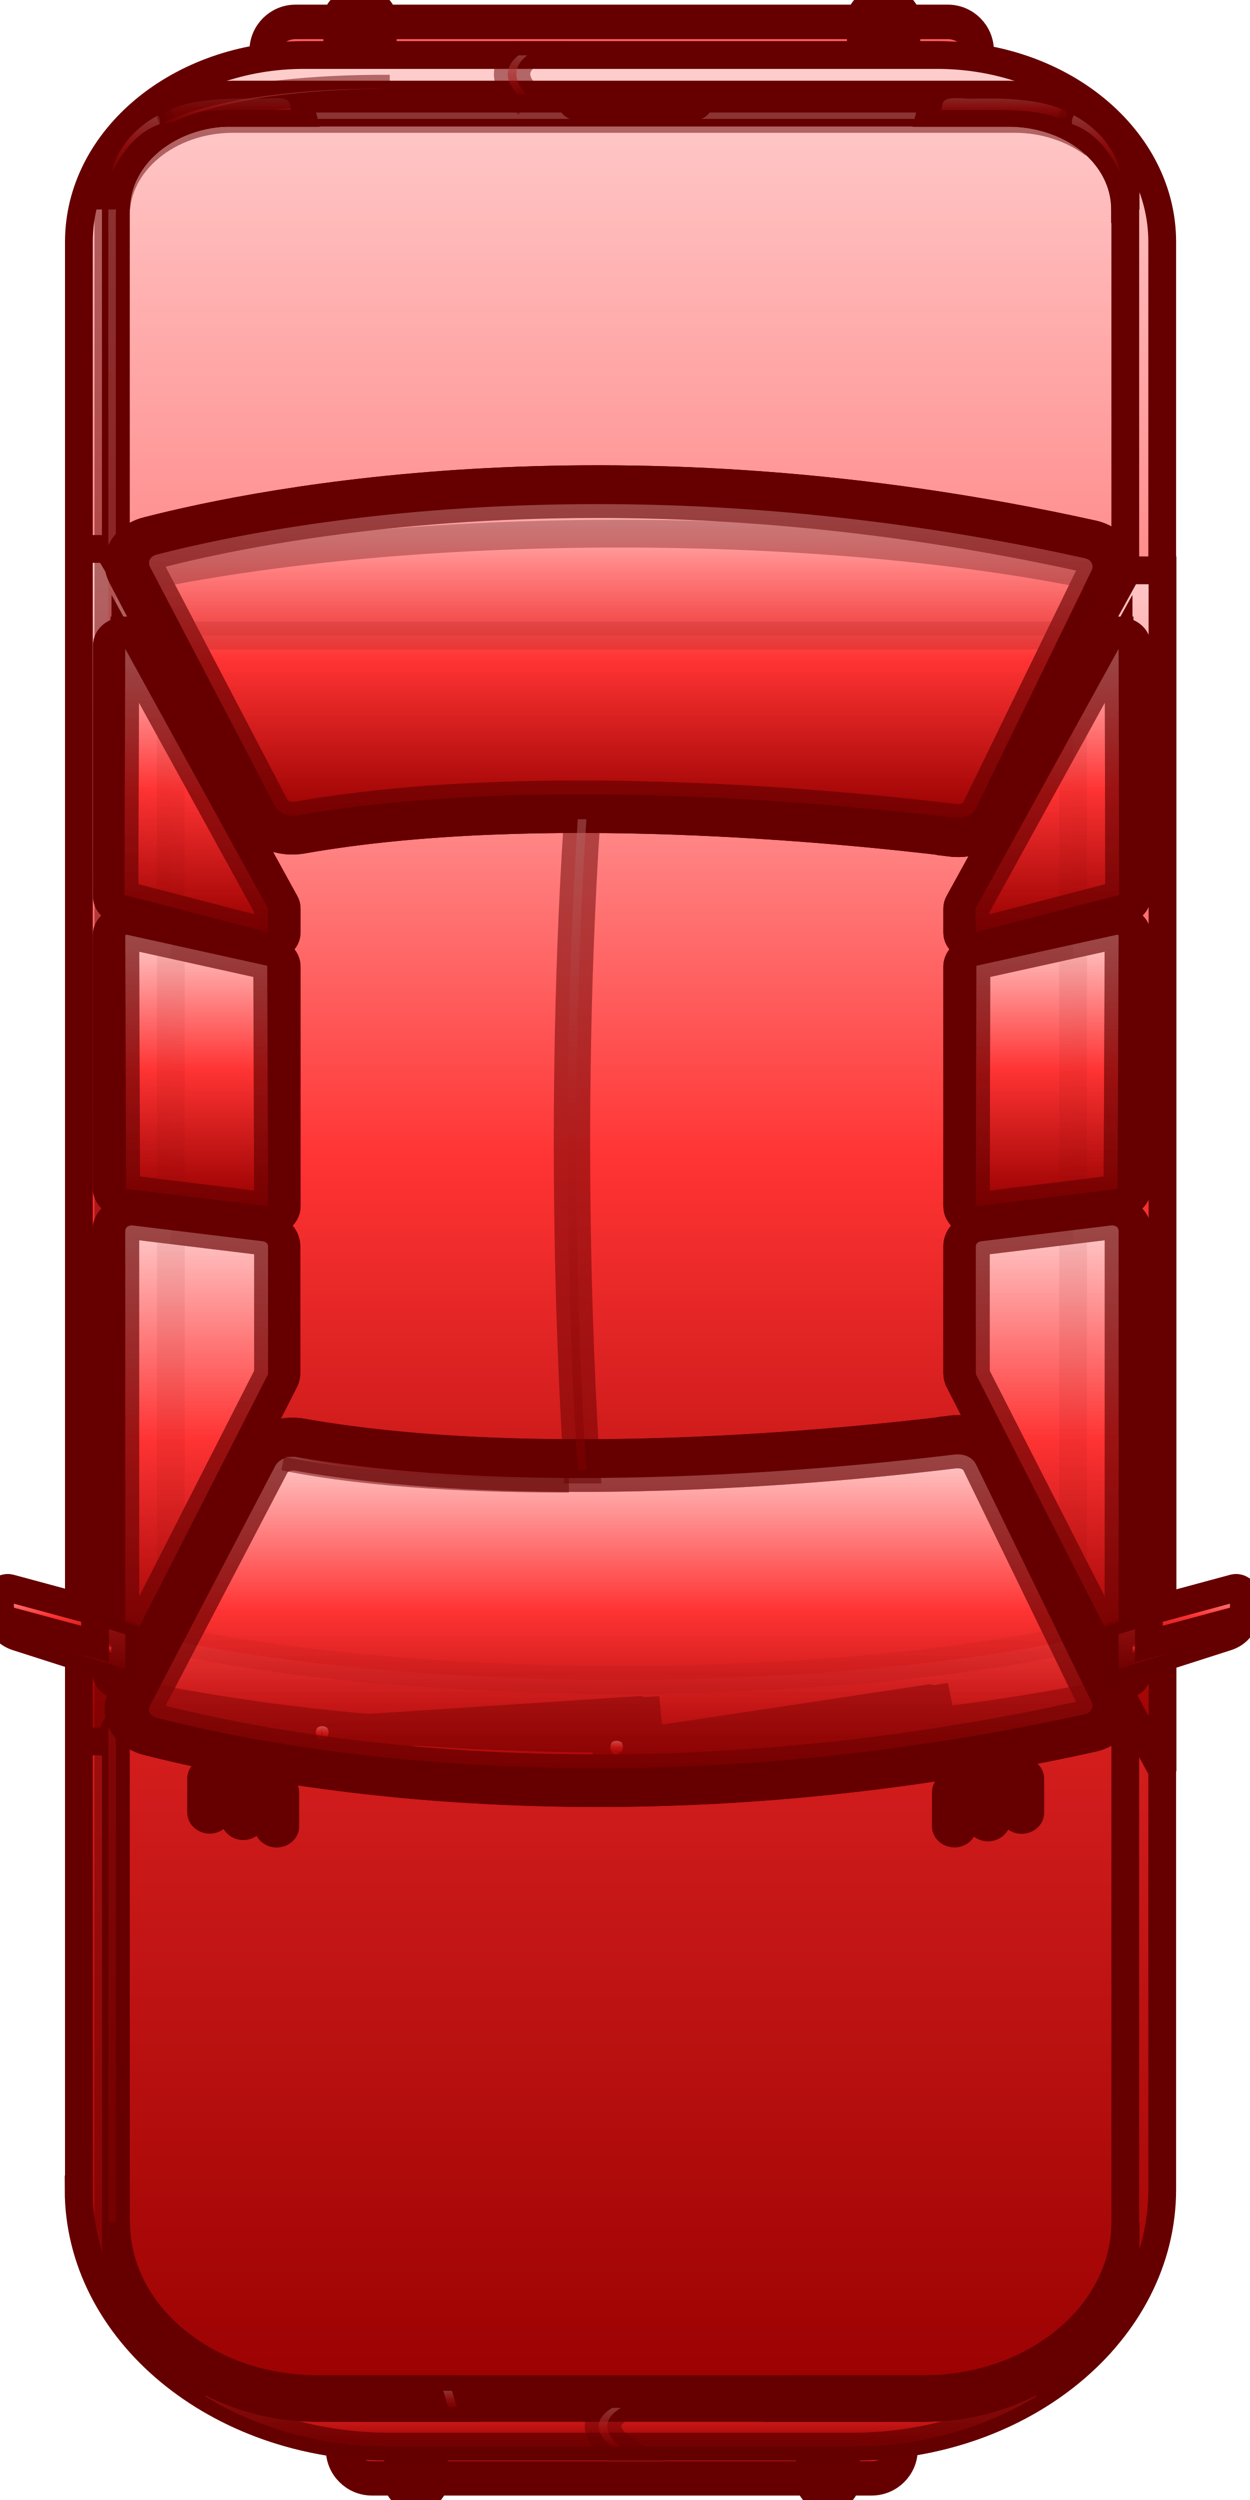 <svg width="45" height="90" viewBox="0 0 45 90" fill="none" xmlns="http://www.w3.org/2000/svg">
    <defs>
      <linearGradient id="redShading" x1="0%" y1="0%" x2="0%" y2="100%">
        <stop offset="0%" style="stop-color:#ffcccc;stop-opacity:1" />
        <stop offset="50%" style="stop-color:#ff3333;stop-opacity:1" />
        <stop offset="100%" style="stop-color:#990000;stop-opacity:1" />
      </linearGradient>
    </defs>
    <style type="text/css">
      path, rect, polygon, circle, ellipse {
        fill: url(#redShading) !important;
        stroke: #660000 !important;
      }
    </style>
    
<path d="M35.29 2.188L9.48 2.188V1.827C9.48 1.188 10 0.667 10.64 0.667L34.12 0.667C34.76 0.667 35.28 1.188 35.28 1.827V2.188H35.29Z" fill="url(#paint0_linear_2227_85865)"/>
<path d="M35.29 2.43L9.48 2.43V2.07C9.48 1.43 10 0.91 10.64 0.91L34.12 0.91C34.76 0.91 35.28 1.43 35.28 2.07V2.43H35.29Z" fill="#333333"/>
<path d="M35.29 2.43L9.48 2.43V2.07C9.48 1.43 10 0.91 10.64 0.91L34.12 0.91C34.76 0.91 35.28 1.43 35.28 2.07V2.43H35.29Z" fill="url(#paint1_linear_2227_85865)"/>
<path d="M31.5 1.945L32.12 1.945C32.402 1.945 32.63 1.717 32.63 1.435V0.675C32.63 0.394 32.402 0.165 32.12 0.165L31.5 0.165C31.218 0.165 30.99 0.394 30.99 0.675V1.435C30.99 1.717 31.218 1.945 31.5 1.945Z" fill="url(#paint2_linear_2227_85865)"/>
<path d="M32.2 1.667V0.438H31.42L31.41 1.657L31.42 1.667H32.2Z" fill="url(#paint3_linear_2227_85865)"/>
<path d="M12.65 1.945L13.27 1.945C13.552 1.945 13.78 1.717 13.78 1.435V0.675C13.78 0.394 13.552 0.165 13.27 0.165L12.65 0.165C12.369 0.165 12.14 0.394 12.14 0.675V1.435C12.14 1.717 12.369 1.945 12.65 1.945Z" fill="url(#paint4_linear_2227_85865)"/>
<path d="M13.36 1.667V0.438H12.58L12.57 1.657L12.58 1.667H13.36Z" fill="url(#paint5_linear_2227_85865)"/>
<path d="M31.41 0.156L32.2 0.156V-0.004L31.41 -0.004V0.156Z" fill="#010101"/>
<path d="M12.57 0.156L13.36 0.156V-0.004L12.57 -0.004V0.156Z" fill="#010101"/>
<path d="M31.37 89.34H13.39C12.75 89.34 12.23 88.82 12.23 88.18V87.82H32.54V88.18C32.54 88.82 32.02 89.34 31.38 89.34H31.37Z" fill="url(#paint6_linear_2227_85865)"/>
<path d="M31.37 89.102H13.39C12.75 89.102 12.23 88.582 12.23 87.942V87.582H32.54V87.942C32.54 88.582 32.02 89.102 31.38 89.102H31.37Z" fill="#333333"/>
<path d="M31.37 89.102H13.39C12.75 89.102 12.23 88.582 12.23 87.942V87.582H32.54V87.942C32.54 88.582 32.02 89.102 31.38 89.102H31.37Z" fill="url(#paint7_linear_2227_85865)"/>
<path d="M29.67 89.848H29.94C30.222 89.848 30.45 89.619 30.45 89.338V88.578C30.45 88.296 30.222 88.068 29.94 88.068H29.67C29.389 88.068 29.16 88.296 29.16 88.578V89.338C29.16 89.619 29.389 89.848 29.67 89.848Z" fill="url(#paint8_linear_2227_85865)"/>
<path d="M30.11 88.34V89.57H29.49V88.35V88.34H30.11Z" fill="url(#paint9_linear_2227_85865)"/>
<path d="M14.84 89.848H15.11C15.392 89.848 15.62 89.619 15.62 89.338V88.578C15.62 88.296 15.392 88.068 15.11 88.068H14.84C14.558 88.068 14.33 88.296 14.33 88.578V89.338C14.33 89.619 14.558 89.848 14.84 89.848Z" fill="url(#paint10_linear_2227_85865)"/>
<path d="M15.28 88.34L15.29 89.57H14.67L14.66 88.35L14.67 88.34H15.28Z" fill="url(#paint11_linear_2227_85865)"/>
<path d="M29.49 90H30.11V89.84H29.49V90Z" fill="#010101"/>
<path d="M14.67 90H15.29V89.84H14.67V90Z" fill="#010101"/>
<path d="M14.07 46.77H30.71C31.21 46.77 31.62 47.109 31.62 47.529V48.34C31.62 48.76 31.21 49.099 30.71 49.099H14.07C13.56 49.099 13.16 48.76 13.16 48.34V47.529C13.16 47.109 13.57 46.77 14.07 46.77Z" fill="#989898"/>
<path d="M2.84 78.82V8.71C2.84 4.99 6.47 1.98 10.95 1.98H33.73C38.21 1.98 41.84 4.99 41.84 8.71V78.82C41.84 83.941 36.84 88.081 30.67 88.081H14C7.83 88.081 2.83 83.93 2.83 78.82H2.84Z" fill="#DFDFDE"/>
<path d="M33.23 86.68H11.46C8.83 86.68 6.48 85.7 4.9 84.16C6.92 86.53 10.25 88.08 14.01 88.08H30.68C34.45 88.08 37.77 86.53 39.79 84.16C38.21 85.7 35.86 86.68 33.23 86.68Z" fill="url(#paint12_linear_2227_85865)"/>
<path opacity="0.4" d="M33.23 86.68H11.46C8.83 86.68 6.48 85.7 4.9 84.16C6.92 86.53 10.25 88.08 14.01 88.08H30.68C34.45 88.08 37.77 86.53 39.79 84.16C38.21 85.7 35.86 86.68 33.23 86.68Z" fill="url(#paint13_linear_2227_85865)"/>
<path d="M40.51 7.531V79.991C40.51 83.311 37.26 86.011 33.26 86.011H11.42C7.42 86.011 4.17 83.321 4.17 79.991V7.531C4.17 5.611 6.05 4.051 8.36 4.051H36.31C38.63 4.051 40.5 5.611 40.5 7.531H40.51Z" fill="#DFDFDE"/>
<path d="M35.48 29.832L40.6 20.532H41.85V63.762L35.63 52.212L20.15 52.772L9.46 52.172L3.89 62.702L2.84 62.682V19.762H3.89L9.77 29.732C9.77 29.732 19.49 28.992 22.2 29.092C24.91 29.192 34.79 30.302 34.79 30.302L35.48 29.812V29.832Z" fill="#E0E1E0"/>
<path d="M8.37 4.05H36.32C38.64 4.05 40.51 5.61 40.51 7.53V6.89C40.51 4.97 38.63 3.41 36.32 3.41H8.37C6.05 3.41 4.18 4.97 4.18 6.89V7.53C4.18 5.61 6.06 4.05 8.37 4.05Z" fill="#333333"/>
<path d="M8.37 4.05H36.32C38.64 4.05 40.51 5.61 40.51 7.53V6.89C40.51 4.97 38.63 3.41 36.32 3.41H8.37C6.05 3.41 4.18 4.97 4.18 6.89V7.53C4.18 5.61 6.06 4.05 8.37 4.05Z" fill="url(#paint14_linear_2227_85865)"/>
<path opacity="0.5" d="M36.52 4.281H8.39C6.06 4.281 4.17 5.841 4.17 7.761V80.221C4.17 81.821 4.94 83.281 6.18 84.361C4.78 83.261 3.9 81.721 3.9 80.001V7.531C3.9 5.611 5.79 4.051 8.12 4.051H36.25C37.49 4.051 38.59 4.491 39.37 5.191C38.62 4.631 37.62 4.281 36.53 4.281H36.52Z" fill="url(#paint15_radial_2227_85865)"/>
<path d="M11.43 86.682H33.27C37.27 86.682 40.52 83.992 40.52 80.662V79.992C40.52 83.312 37.27 86.012 33.27 86.012H11.43C7.43 86.012 4.18 83.322 4.18 79.992V80.662C4.18 83.982 7.43 86.682 11.43 86.682Z" fill="#676767"/>
<path d="M37.8 84.682V85.352C39.45 84.252 40.52 82.562 40.52 80.662V79.992C40.52 81.892 39.46 83.582 37.8 84.682Z" fill="#F26722"/>
<path d="M37.8 84.684C36.56 85.514 34.98 86.014 33.26 86.014H28.56L28.24 86.684H33.26C34.98 86.684 36.55 86.184 37.8 85.354V84.684Z" fill="#E0F2F6"/>
<path d="M6.89 84.682V85.352C5.24 84.252 4.17 82.562 4.17 80.662V79.992C4.17 81.892 5.23 83.582 6.89 84.682Z" fill="#F26722"/>
<path d="M6.89 84.684C8.13 85.514 9.71 86.014 11.43 86.014H16.13L16.45 86.684H11.43C9.71 86.684 8.14 86.184 6.89 85.354V84.684Z" fill="#E0F2F6"/>
<path d="M16.5 86.512H28.19L28.12 86.622H16.57L16.5 86.512Z" fill="#333333"/>
<path d="M16.42 86.289H28.27L28.2 86.399H16.49L16.42 86.289Z" fill="#333333"/>
<path d="M16.27 86.07H28.419L28.349 86.18H16.34L16.27 86.07Z" fill="#333333"/>
<path d="M22.35 86.569C22.786 86.569 23.14 86.47 23.14 86.349C23.14 86.227 22.786 86.129 22.35 86.129C21.913 86.129 21.56 86.227 21.56 86.349C21.56 86.47 21.913 86.569 22.35 86.569Z" fill="#CCCCCC"/>
<path d="M34.23 51.471C30.38 51.941 19.31 53.051 10.9 51.571C10.07 51.421 9.23 51.781 8.89 52.431L4.39 61.041C4.04 61.711 4.46 62.481 5.3 62.691C9.58 63.791 22.4 66.321 39.34 62.571C40.19 62.381 40.64 61.611 40.31 60.931L36.15 52.381C35.84 51.741 35.05 51.361 34.23 51.461V51.471Z" fill="#676767"/>
<path d="M34.23 51.471C30.38 51.941 19.31 53.051 10.9 51.571C10.07 51.421 9.23 51.781 8.89 52.431L4.39 61.041C4.04 61.711 4.46 62.481 5.3 62.691C9.58 63.791 22.4 66.321 39.34 62.571C40.19 62.381 40.64 61.611 40.31 60.931L36.15 52.381C35.84 51.741 35.05 51.361 34.23 51.461V51.471Z" fill="url(#paint16_linear_2227_85865)"/>
<path d="M34.49 52.051C34.93 52.051 35.31 52.271 35.48 52.611L39.64 61.161C39.72 61.331 39.71 61.521 39.61 61.681C39.51 61.841 39.35 61.951 39.15 62.001C33.27 63.301 27.34 63.961 21.5 63.961C13.78 63.961 8.17 62.811 5.51 62.131C5.31 62.081 5.14 61.961 5.05 61.801C4.96 61.641 4.96 61.461 5.05 61.291L9.55 52.681C9.72 52.361 10.1 52.151 10.53 52.151C10.6 52.151 10.68 52.151 10.75 52.171C13.6 52.671 17 52.931 20.87 52.931C26.51 52.931 31.72 52.401 34.33 52.081C34.38 52.081 34.43 52.081 34.49 52.081V52.051Z" fill="#010101"/>
<path d="M34.491 52.359C34.781 52.359 35.031 52.499 35.141 52.729L39.301 61.279C39.361 61.399 39.321 61.499 39.291 61.549C39.261 61.609 39.191 61.679 39.061 61.709C33.211 62.999 27.311 63.659 21.511 63.659C13.841 63.659 8.271 62.519 5.631 61.839C5.491 61.799 5.421 61.719 5.401 61.669C5.371 61.619 5.341 61.519 5.401 61.399L9.901 52.789C10.011 52.579 10.261 52.439 10.541 52.439C10.591 52.439 10.641 52.439 10.691 52.449C13.561 52.959 16.991 53.209 20.891 53.209C26.551 53.209 31.791 52.679 34.401 52.359C34.431 52.359 34.471 52.359 34.501 52.359H34.491Z" fill="#686C86"/>
<path opacity="0.2" d="M38.25 59.102C34.03 59.952 28.46 60.472 22.35 60.472C16.24 60.472 10.78 59.962 6.58 59.132L5.39 61.402C5.33 61.522 5.37 61.622 5.39 61.672C5.42 61.722 5.48 61.802 5.62 61.842C8.26 62.522 13.83 63.662 21.5 63.662C27.3 63.662 33.21 63.002 39.05 61.712C39.18 61.682 39.25 61.612 39.28 61.552C39.31 61.502 39.35 61.402 39.29 61.282L38.23 59.112L38.25 59.102Z" fill="#010101"/>
<path d="M39.22 61.102C34.71 62.022 28.8 62.592 22.34 62.592C15.88 62.592 10.04 62.032 5.53 61.122L5.38 61.402C5.32 61.522 5.36 61.622 5.38 61.672C5.41 61.722 5.47 61.802 5.61 61.842C8.25 62.522 13.82 63.662 21.49 63.662C27.29 63.662 33.2 63.002 39.04 61.712C39.17 61.682 39.24 61.612 39.27 61.552C39.3 61.502 39.34 61.402 39.28 61.282L39.2 61.112L39.22 61.102Z" fill="#333333"/>
<path d="M33.75 61.252L29.03 62.062L28.99 61.872L33.73 61.152L33.75 61.252Z" fill="#010101"/>
<path d="M22.44 62.859L28.89 61.879L28.57 62.129L22.49 63.049L22.44 62.859Z" fill="#010101"/>
<path d="M33.45 61.141L22.19 62.841L22.21 62.951L33.74 61.201L33.45 61.141Z" fill="#333333"/>
<path d="M22.48 62.901C22.51 63.051 22.39 63.191 22.21 63.221C22.03 63.251 21.86 63.151 21.82 63.001C21.79 62.851 21.91 62.711 22.09 62.681C22.27 62.651 22.44 62.751 22.48 62.901Z" fill="#010101"/>
<path d="M22.47 62.851C22.5 62.971 22.4 63.091 22.25 63.111C22.1 63.131 21.96 63.051 21.93 62.931C21.9 62.811 22 62.691 22.15 62.671C22.3 62.651 22.44 62.731 22.47 62.851Z" fill="#333333"/>
<path d="M23.291 61.694L18.491 62.114L18.471 61.914L23.281 61.594L23.291 61.694Z" fill="#010101"/>
<path d="M11.84 62.354L18.38 61.914L18.03 62.144L11.86 62.554L11.84 62.354Z" fill="#010101"/>
<path d="M23.01 61.562L11.59 62.312L11.6 62.422L23.28 61.642L23.01 61.562Z" fill="#333333"/>
<path d="M11.88 62.403C11.89 62.553 11.76 62.683 11.58 62.703C11.4 62.713 11.24 62.603 11.22 62.453C11.21 62.303 11.34 62.173 11.52 62.153C11.7 62.143 11.86 62.253 11.88 62.403Z" fill="#010101"/>
<path d="M11.871 62.351C11.881 62.471 11.771 62.581 11.621 62.591C11.471 62.601 11.341 62.511 11.331 62.381C11.321 62.261 11.431 62.151 11.581 62.141C11.731 62.141 11.861 62.221 11.871 62.351Z" fill="#333333"/>
<path opacity="0.5" d="M34.491 52.359C34.781 52.359 35.031 52.499 35.141 52.729L39.301 61.279C39.361 61.399 39.321 61.499 39.291 61.549C39.261 61.609 39.191 61.679 39.061 61.709C33.211 62.999 27.311 63.659 21.511 63.659C13.841 63.659 8.271 62.519 5.631 61.839C5.491 61.799 5.421 61.719 5.401 61.669C5.371 61.619 5.341 61.519 5.401 61.399L9.901 52.789C10.011 52.579 10.261 52.439 10.541 52.439C10.591 52.439 10.641 52.439 10.691 52.449C13.561 52.959 16.991 53.209 20.891 53.209C26.551 53.209 31.791 52.679 34.401 52.359C34.431 52.359 34.471 52.359 34.501 52.359H34.491Z" fill="url(#paint17_radial_2227_85865)"/>
<path style="mix-blend-mode:overlay" opacity="0.3" d="M34.491 52.359C34.781 52.359 35.031 52.499 35.141 52.729L39.301 61.279C39.361 61.399 39.321 61.499 39.291 61.549C39.261 61.609 39.191 61.679 39.061 61.709C33.211 62.999 27.311 63.659 21.511 63.659C13.841 63.659 8.271 62.519 5.631 61.839C5.491 61.799 5.421 61.719 5.401 61.669C5.371 61.619 5.341 61.519 5.401 61.399L9.901 52.789C10.011 52.579 10.261 52.439 10.541 52.439C10.591 52.439 10.641 52.439 10.691 52.449C13.561 52.959 16.991 53.209 20.891 53.209C26.551 53.209 31.791 52.679 34.401 52.359C34.431 52.359 34.471 52.359 34.501 52.359H34.491Z" fill="url(#paint18_radial_2227_85865)"/>
<path d="M34.23 30.329C30.38 29.859 19.31 28.749 10.9 30.229C10.07 30.379 9.23 30.019 8.89 29.369L4.39 20.759C4.04 20.089 4.46 19.319 5.3 19.109C9.58 18.009 22.4 15.479 39.34 19.229C40.19 19.419 40.64 20.189 40.31 20.869L36.15 29.419C35.84 30.059 35.05 30.439 34.23 30.339V30.329Z" fill="#676767"/>
<path d="M34.23 30.329C30.38 29.859 19.31 28.749 10.9 30.229C10.07 30.379 9.23 30.019 8.89 29.369L4.39 20.759C4.04 20.089 4.46 19.319 5.3 19.109C9.58 18.009 22.4 15.479 39.34 19.229C40.19 19.419 40.64 20.189 40.31 20.869L36.15 29.419C35.84 30.059 35.05 30.439 34.23 30.339V30.329Z" fill="url(#paint19_linear_2227_85865)"/>
<path d="M34.49 29.748C34.93 29.748 35.31 29.528 35.48 29.188L39.64 20.638C39.72 20.468 39.71 20.278 39.61 20.118C39.51 19.958 39.35 19.848 39.15 19.808C33.27 18.508 27.34 17.848 21.5 17.848C13.78 17.848 8.17 18.998 5.51 19.678C5.31 19.728 5.14 19.848 5.05 20.008C4.96 20.168 4.96 20.348 5.05 20.518L9.55 29.128C9.72 29.448 10.1 29.658 10.53 29.658C10.6 29.658 10.68 29.658 10.75 29.638C13.6 29.138 17 28.878 20.87 28.878C26.51 28.878 31.72 29.408 34.33 29.728C34.38 29.728 34.43 29.728 34.49 29.728V29.748Z" fill="#010101"/>
<path d="M34.491 29.448C34.781 29.448 35.031 29.308 35.141 29.078L39.301 20.528C39.361 20.408 39.321 20.308 39.291 20.258C39.261 20.198 39.191 20.128 39.061 20.098C33.211 18.808 27.311 18.148 21.511 18.148C13.841 18.148 8.271 19.288 5.631 19.968C5.491 20.008 5.421 20.088 5.401 20.138C5.371 20.188 5.341 20.288 5.401 20.408L9.901 29.018C10.011 29.228 10.261 29.368 10.541 29.368C10.591 29.368 10.641 29.368 10.691 29.358C13.561 28.848 16.991 28.598 20.891 28.598C26.551 28.598 31.791 29.128 34.401 29.448C34.431 29.448 34.471 29.448 34.501 29.448H34.491Z" fill="#686C86"/>
<path opacity="0.4" d="M39.311 20.528C39.371 20.408 39.331 20.308 39.301 20.258C39.271 20.198 39.201 20.128 39.071 20.098C33.221 18.808 27.321 18.148 21.521 18.148C13.851 18.148 8.281 19.288 5.641 19.968C5.501 20.008 5.431 20.088 5.411 20.138C5.381 20.188 5.351 20.288 5.411 20.408L6.701 22.878H38.191L39.331 20.538L39.311 20.528Z" fill="#010101"/>
<path d="M39.22 20.701C34.71 19.781 28.8 19.211 22.34 19.211C15.88 19.211 10.04 19.771 5.53 20.681L5.38 20.401C5.32 20.281 5.36 20.181 5.38 20.131C5.41 20.081 5.47 20.001 5.61 19.961C8.25 19.281 13.82 18.141 21.49 18.141C27.29 18.141 33.2 18.801 39.04 20.091C39.17 20.121 39.24 20.191 39.27 20.251C39.3 20.301 39.34 20.401 39.28 20.521L39.2 20.691L39.22 20.701Z" fill="#010101"/>
<path opacity="0.5" d="M34.491 29.448C34.781 29.448 35.031 29.308 35.141 29.078L39.301 20.528C39.361 20.408 39.321 20.308 39.291 20.258C39.261 20.198 39.191 20.128 39.061 20.098C33.211 18.808 27.311 18.148 21.511 18.148C13.841 18.148 8.271 19.288 5.631 19.968C5.491 20.008 5.421 20.088 5.401 20.138C5.371 20.188 5.341 20.288 5.401 20.408L9.901 29.018C10.011 29.228 10.261 29.368 10.541 29.368C10.591 29.368 10.641 29.368 10.691 29.358C13.561 28.848 16.991 28.598 20.891 28.598C26.551 28.598 31.791 29.128 34.401 29.448C34.431 29.448 34.471 29.448 34.501 29.448H34.491Z" fill="url(#paint20_radial_2227_85865)"/>
<path style="mix-blend-mode:overlay" opacity="0.3" d="M34.491 29.448C34.781 29.448 35.031 29.308 35.141 29.078L39.301 20.528C39.361 20.408 39.321 20.308 39.291 20.258C39.261 20.198 39.191 20.128 39.061 20.098C33.211 18.808 27.311 18.148 21.511 18.148C13.841 18.148 8.271 19.288 5.631 19.968C5.491 20.008 5.421 20.088 5.401 20.138C5.371 20.188 5.341 20.288 5.401 20.408L9.901 29.018C10.011 29.228 10.261 29.368 10.541 29.368C10.591 29.368 10.641 29.368 10.691 29.358C13.561 28.848 16.991 28.598 20.891 28.598C26.551 28.598 31.791 29.128 34.401 29.448C34.431 29.448 34.471 29.448 34.501 29.448H34.491Z" fill="url(#paint21_radial_2227_85865)"/>
<path d="M4.73 43.559C4.73 43.559 4.82 43.559 4.86 43.559L9.55 44.129C9.98 44.179 10.31 44.499 10.31 44.859V49.429C10.31 49.529 10.29 49.629 10.24 49.719L4.8 60.389C4.72 60.549 4.54 60.649 4.34 60.649C4.06 60.649 3.83 60.469 3.83 60.229V44.299C3.83 44.099 3.92 43.919 4.09 43.779C4.26 43.639 4.48 43.569 4.72 43.569L4.73 43.559Z" fill="#676767"/>
<path d="M4.73 43.559C4.73 43.559 4.82 43.559 4.86 43.559L9.55 44.129C9.98 44.179 10.31 44.499 10.31 44.859V49.429C10.31 49.529 10.29 49.629 10.24 49.719L4.8 60.389C4.72 60.549 4.54 60.649 4.34 60.649C4.06 60.649 3.83 60.469 3.83 60.229V44.299C3.83 44.099 3.92 43.919 4.09 43.779C4.26 43.639 4.48 43.569 4.72 43.569L4.73 43.559Z" fill="url(#paint22_linear_2227_85865)"/>
<path d="M4.5 60.279L9.94 49.609C9.97 49.549 9.98 49.489 9.98 49.429V44.859C9.98 44.629 9.78 44.439 9.5 44.399L4.81 43.829C4.47 43.789 4.17 44.009 4.17 44.289V60.219C4.17 60.369 4.42 60.419 4.5 60.269V60.279Z" fill="#010101"/>
<path d="M4.77 44.117L9.46 44.687C9.57 44.697 9.65 44.777 9.65 44.867V49.437C9.65 49.437 9.65 49.487 9.63 49.507L4.51 59.557V44.297C4.51 44.297 4.53 44.197 4.58 44.167C4.62 44.137 4.68 44.117 4.74 44.117H4.77Z" fill="#686C86"/>
<path opacity="0.2" d="M6.15 44.279L4.77 44.109H4.74C4.68 44.109 4.63 44.129 4.58 44.159C4.54 44.199 4.51 44.239 4.51 44.289V59.549L6.15 56.329V44.269V44.279Z" fill="#010101"/>
<path opacity="0.5" d="M4.77 44.117L9.46 44.687C9.57 44.697 9.65 44.777 9.65 44.867V49.437C9.65 49.437 9.65 49.487 9.63 49.507L4.51 59.557V44.297C4.51 44.297 4.53 44.197 4.58 44.167C4.62 44.137 4.68 44.117 4.74 44.117H4.77Z" fill="url(#paint23_linear_2227_85865)"/>
<path style="mix-blend-mode:overlay" opacity="0.3" d="M4.77 44.117L9.46 44.687C9.57 44.697 9.65 44.777 9.65 44.867V49.437C9.65 49.437 9.65 49.487 9.63 49.507L4.51 59.557V44.297C4.51 44.297 4.53 44.197 4.58 44.167C4.62 44.137 4.68 44.117 4.74 44.117H4.77Z" fill="url(#paint24_linear_2227_85865)"/>
<path d="M4.55 33.098C4.61 33.098 4.67 33.098 4.73 33.118L9.8 34.238C10.11 34.308 10.32 34.538 10.32 34.798V43.428C10.32 43.748 10 44.008 9.62 44.008H9.51L4.44 43.348C4.09 43.308 3.84 43.058 3.84 42.768V33.678C3.84 33.358 4.16 33.098 4.54 33.098H4.55Z" fill="#676767"/>
<path d="M4.55 33.098C4.61 33.098 4.67 33.098 4.73 33.118L9.8 34.238C10.11 34.308 10.32 34.538 10.32 34.798V43.428C10.32 43.748 10 44.008 9.62 44.008H9.51L4.44 43.348C4.09 43.308 3.84 43.058 3.84 42.768V33.678C3.84 33.358 4.16 33.098 4.54 33.098H4.55Z" fill="url(#paint25_linear_2227_85865)"/>
<path d="M9.56 43.729L4.49 43.079C4.31 43.059 4.18 42.929 4.18 42.779V33.689C4.18 33.489 4.41 33.339 4.65 33.389L9.72 34.509C9.88 34.549 10 34.669 10 34.809V43.439C10 43.629 9.8 43.769 9.57 43.739L9.56 43.729Z" fill="#010101"/>
<path d="M9.62 34.768L9.65 43.428L4.54 42.798L4.51 33.678L4.55 33.648L9.62 34.768Z" fill="#686C86"/>
<path opacity="0.2" d="M6.15 42.998V33.998C5.26 33.798 4.55 33.648 4.55 33.648L4.51 33.678L4.54 42.798L6.15 42.998Z" fill="#010101"/>
<path opacity="0.5" d="M9.62 34.768L9.65 43.428L4.54 42.798L4.51 33.678L4.55 33.648L9.62 34.768Z" fill="url(#paint26_linear_2227_85865)"/>
<path style="mix-blend-mode:overlay" opacity="0.3" d="M9.62 34.768L9.65 43.428L4.54 42.798L4.51 33.678L4.55 33.648L9.62 34.768Z" fill="url(#paint27_linear_2227_85865)"/>
<path d="M4.48 22.699C4.73 22.699 4.95 22.819 5.05 23.009L10.26 32.489C10.3 32.559 10.32 32.629 10.32 32.709V33.569C10.32 33.859 10.04 34.089 9.69 34.089C9.63 34.089 9.57 34.089 9.51 34.069L4.3 32.769C4.03 32.699 3.85 32.499 3.85 32.269V23.239C3.85 22.949 4.13 22.719 4.48 22.719V22.699Z" fill="#676767"/>
<path d="M4.48 22.699C4.73 22.699 4.95 22.819 5.05 23.009L10.26 32.489C10.3 32.559 10.32 32.629 10.32 32.709V33.569C10.32 33.859 10.04 34.089 9.69 34.089C9.63 34.089 9.57 34.089 9.51 34.069L4.3 32.769C4.03 32.699 3.85 32.499 3.85 32.269V23.239C3.85 22.949 4.13 22.719 4.48 22.719V22.699Z" fill="url(#paint28_linear_2227_85865)"/>
<path d="M9.6 33.79L4.39 32.49C4.26 32.46 4.18 32.36 4.18 32.25V23.22C4.18 22.96 4.61 22.88 4.75 23.12L9.96 32.6C9.96 32.6 9.99 32.67 9.99 32.7V33.56C9.99 33.72 9.8 33.84 9.61 33.8L9.6 33.79Z" fill="#010101"/>
<path d="M9.649 32.709V33.559L4.479 32.219L4.509 23.359L9.649 32.709Z" fill="#686C86"/>
<path opacity="0.2" d="M6.149 26.339L4.509 23.359L4.479 32.219L6.149 32.649V26.339Z" fill="#010101"/>
<path opacity="0.5" d="M9.649 32.709V33.559L4.479 32.219L4.509 23.359L9.649 32.709Z" fill="url(#paint29_linear_2227_85865)"/>
<path style="mix-blend-mode:overlay" opacity="0.3" d="M9.649 32.709V33.559L4.479 32.219L4.509 23.359L9.649 32.709Z" fill="url(#paint30_linear_2227_85865)"/>
<path d="M40.04 43.559C40.04 43.559 39.95 43.559 39.91 43.559L35.22 44.129C34.79 44.179 34.46 44.499 34.46 44.859V49.429C34.46 49.529 34.48 49.629 34.53 49.719L39.97 60.389C40.05 60.549 40.23 60.649 40.43 60.649C40.71 60.649 40.94 60.469 40.94 60.229V44.299C40.94 44.099 40.85 43.919 40.68 43.779C40.51 43.639 40.29 43.569 40.05 43.569L40.04 43.559Z" fill="#676767"/>
<path d="M40.04 43.559C40.04 43.559 39.95 43.559 39.91 43.559L35.22 44.129C34.79 44.179 34.46 44.499 34.46 44.859V49.429C34.46 49.529 34.48 49.629 34.53 49.719L39.97 60.389C40.05 60.549 40.23 60.649 40.43 60.649C40.71 60.649 40.94 60.469 40.94 60.229V44.299C40.94 44.099 40.85 43.919 40.68 43.779C40.51 43.639 40.29 43.569 40.05 43.569L40.04 43.559Z" fill="url(#paint31_linear_2227_85865)"/>
<path d="M40.27 60.279L34.83 49.609C34.8 49.549 34.79 49.489 34.79 49.429V44.859C34.79 44.629 34.99 44.439 35.27 44.399L39.96 43.829C40.3 43.789 40.6 44.009 40.6 44.289V60.219C40.6 60.369 40.35 60.419 40.27 60.269V60.279Z" fill="#010101"/>
<path d="M40.01 44.117L35.32 44.687C35.21 44.697 35.13 44.777 35.13 44.867V49.437C35.13 49.437 35.13 49.487 35.15 49.507L40.27 59.557V44.297C40.27 44.297 40.25 44.197 40.2 44.167C40.16 44.137 40.1 44.117 40.04 44.117H40.01Z" fill="#686C86"/>
<path opacity="0.2" d="M38.63 44.279L40.01 44.109H40.04C40.1 44.109 40.15 44.129 40.2 44.159C40.24 44.199 40.27 44.239 40.27 44.289V59.549L38.63 56.329V44.269V44.279Z" fill="#010101"/>
<path opacity="0.5" d="M40.01 44.117L35.32 44.687C35.21 44.697 35.13 44.777 35.13 44.867V49.437C35.13 49.437 35.13 49.487 35.15 49.507L40.27 59.557V44.297C40.27 44.297 40.25 44.197 40.2 44.167C40.16 44.137 40.1 44.117 40.04 44.117H40.01Z" fill="url(#paint32_linear_2227_85865)"/>
<path style="mix-blend-mode:overlay" opacity="0.3" d="M40.01 44.117L35.32 44.687C35.21 44.697 35.13 44.777 35.13 44.867V49.437C35.13 49.437 35.13 49.487 35.15 49.507L40.27 59.557V44.297C40.27 44.297 40.25 44.197 40.2 44.167C40.16 44.137 40.1 44.117 40.04 44.117H40.01Z" fill="url(#paint33_linear_2227_85865)"/>
<path d="M40.23 33.098C40.17 33.098 40.11 33.098 40.05 33.118L34.98 34.238C34.67 34.308 34.46 34.538 34.46 34.798V43.428C34.46 43.748 34.78 44.008 35.16 44.008H35.27L40.34 43.348C40.69 43.308 40.94 43.058 40.94 42.768V33.678C40.94 33.358 40.62 33.098 40.24 33.098H40.23Z" fill="#676767"/>
<path d="M40.23 33.098C40.17 33.098 40.11 33.098 40.05 33.118L34.98 34.238C34.67 34.308 34.46 34.538 34.46 34.798V43.428C34.46 43.748 34.78 44.008 35.16 44.008H35.27L40.34 43.348C40.69 43.308 40.94 43.058 40.94 42.768V33.678C40.94 33.358 40.62 33.098 40.24 33.098H40.23Z" fill="url(#paint34_linear_2227_85865)"/>
<path d="M35.22 43.729L40.29 43.079C40.47 43.059 40.6 42.929 40.6 42.779V33.689C40.6 33.489 40.37 33.339 40.13 33.389L35.06 34.509C34.9 34.549 34.78 34.669 34.78 34.809V43.439C34.78 43.629 34.98 43.769 35.21 43.739L35.22 43.729Z" fill="#010101"/>
<path d="M35.15 34.768L35.13 43.428L40.23 42.798L40.27 33.678L40.23 33.648L35.15 34.768Z" fill="#686C86"/>
<path opacity="0.2" d="M38.63 42.998V33.998C39.52 33.798 40.23 33.648 40.23 33.648L40.27 33.678L40.24 42.798L38.63 42.998Z" fill="#010101"/>
<path opacity="0.5" d="M35.15 34.768L35.13 43.428L40.23 42.798L40.27 33.678L40.23 33.648L35.15 34.768Z" fill="url(#paint35_linear_2227_85865)"/>
<path style="mix-blend-mode:overlay" opacity="0.3" d="M35.15 34.768L35.13 43.428L40.23 42.798L40.27 33.678L40.23 33.648L35.15 34.768Z" fill="url(#paint36_linear_2227_85865)"/>
<path d="M40.3 22.699C40.05 22.699 39.83 22.819 39.73 23.009L34.52 32.489C34.48 32.559 34.46 32.629 34.46 32.709V33.569C34.46 33.859 34.74 34.089 35.09 34.089C35.15 34.089 35.21 34.089 35.27 34.069L40.48 32.769C40.75 32.699 40.93 32.499 40.93 32.269V23.239C40.93 22.949 40.65 22.719 40.3 22.719V22.699Z" fill="#676767"/>
<path d="M40.3 22.699C40.05 22.699 39.83 22.819 39.73 23.009L34.52 32.489C34.48 32.559 34.46 32.629 34.46 32.709V33.569C34.46 33.859 34.74 34.089 35.09 34.089C35.15 34.089 35.21 34.089 35.27 34.069L40.48 32.769C40.75 32.699 40.93 32.499 40.93 32.269V23.239C40.93 22.949 40.65 22.719 40.3 22.719V22.699Z" fill="url(#paint37_linear_2227_85865)"/>
<path d="M35.17 33.79L40.38 32.49C40.51 32.46 40.59 32.36 40.59 32.25V23.22C40.59 22.96 40.16 22.88 40.02 23.12L34.81 32.6C34.81 32.6 34.78 32.67 34.78 32.7V33.56C34.78 33.72 34.97 33.84 35.16 33.8L35.17 33.79Z" fill="#010101"/>
<path d="M35.12 32.709L35.13 33.559L40.29 32.219L40.27 23.359L35.12 32.709Z" fill="#686C86"/>
<path opacity="0.2" d="M38.63 26.339L40.27 23.359L40.29 32.219L38.63 32.649V26.339Z" fill="#010101"/>
<path opacity="0.5" d="M35.12 32.709L35.13 33.559L40.29 32.219L40.27 23.359L35.12 32.709Z" fill="url(#paint38_linear_2227_85865)"/>
<path style="mix-blend-mode:overlay" opacity="0.3" d="M35.12 32.709L35.13 33.559L40.29 32.219L40.27 23.359L35.12 32.709Z" fill="url(#paint39_linear_2227_85865)"/>
<path d="M7.55 63.762C7.72 63.762 7.86 63.882 7.86 64.022V65.252C7.86 65.392 7.72 65.512 7.55 65.512C7.38 65.512 7.24 65.392 7.24 65.252V64.022C7.24 63.882 7.38 63.762 7.55 63.762Z" fill="#676767"/>
<path d="M7.6 65.442C7.71 65.402 7.78 65.322 7.78 65.222V64.072C7.78 63.972 7.71 63.882 7.6 63.852C7.49 63.892 7.42 63.972 7.42 64.072V65.222C7.42 65.322 7.49 65.412 7.6 65.442Z" fill="url(#paint40_linear_2227_85865)"/>
<path d="M8.76 63.992C8.93 63.992 9.07 64.112 9.07 64.252V65.482C9.07 65.622 8.93 65.742 8.76 65.742C8.59 65.742 8.45 65.622 8.45 65.482V64.252C8.45 64.112 8.59 63.992 8.76 63.992Z" fill="#676767"/>
<path d="M8.81 65.672C8.92 65.632 8.99 65.552 8.99 65.452V64.302C8.99 64.202 8.92 64.112 8.81 64.082C8.7 64.122 8.63 64.202 8.63 64.302V65.452C8.63 65.552 8.7 65.642 8.81 65.672Z" fill="url(#paint41_linear_2227_85865)"/>
<path d="M9.96 64.262C10.13 64.262 10.27 64.382 10.27 64.522V65.752C10.27 65.892 10.13 66.012 9.96 66.012C9.79 66.012 9.65 65.892 9.65 65.752V64.522C9.65 64.382 9.79 64.262 9.96 64.262Z" fill="#676767"/>
<path d="M10.021 65.942C10.131 65.902 10.201 65.822 10.201 65.722V64.572C10.201 64.472 10.131 64.382 10.021 64.352C9.911 64.392 9.841 64.472 9.841 64.572V65.722C9.841 65.822 9.911 65.912 10.021 65.942Z" fill="url(#paint42_linear_2227_85865)"/>
<path d="M34.36 66.008C34.53 66.008 34.67 65.888 34.67 65.748V64.518C34.67 64.378 34.53 64.258 34.36 64.258C34.19 64.258 34.05 64.378 34.05 64.518V65.748C34.05 65.888 34.19 66.008 34.36 66.008Z" fill="#676767"/>
<path d="M34.42 64.336C34.53 64.376 34.6 64.456 34.6 64.556V65.706C34.6 65.806 34.53 65.896 34.42 65.926C34.31 65.886 34.24 65.806 34.24 65.706V64.556C34.24 64.456 34.31 64.366 34.42 64.336Z" fill="url(#paint43_linear_2227_85865)"/>
<path d="M35.57 65.789C35.74 65.789 35.88 65.669 35.88 65.529V64.299C35.88 64.159 35.74 64.039 35.57 64.039C35.4 64.039 35.26 64.159 35.26 64.299V65.529C35.26 65.669 35.4 65.789 35.57 65.789Z" fill="#676767"/>
<path d="M35.63 64.109C35.74 64.149 35.81 64.229 35.81 64.329V65.479C35.81 65.579 35.74 65.669 35.63 65.699C35.52 65.659 35.45 65.579 35.45 65.479V64.329C35.45 64.229 35.52 64.139 35.63 64.109Z" fill="url(#paint44_linear_2227_85865)"/>
<path d="M36.78 65.519C36.95 65.519 37.09 65.4 37.09 65.26V64.029C37.09 63.889 36.95 63.77 36.78 63.77C36.61 63.77 36.47 63.889 36.47 64.029V65.26C36.47 65.4 36.61 65.519 36.78 65.519Z" fill="#676767"/>
<path d="M36.829 63.84C36.939 63.88 37.009 63.96 37.009 64.06V65.21C37.009 65.31 36.939 65.4 36.829 65.43C36.719 65.39 36.649 65.31 36.649 65.21V64.06C36.649 63.96 36.719 63.87 36.829 63.84Z" fill="url(#paint45_linear_2227_85865)"/>
<path d="M38.49 3.922V4.562C39.7 5.172 40.52 6.272 40.52 7.542V6.902C40.52 5.642 39.71 4.532 38.49 3.922Z" fill="#F26722"/>
<path d="M40.511 7.533V7.363C40.511 6.103 39.7 4.993 38.48 4.383V4.553C39.691 5.163 40.511 6.263 40.511 7.533Z" fill="url(#paint46_radial_2227_85865)"/>
<path d="M38.49 3.922C37.86 3.602 37.12 3.422 36.32 3.422H33.67L33.5 4.062H36.32C37.11 4.062 37.85 4.252 38.49 4.562V3.922Z" fill="#CB2026"/>
<path d="M33.54 3.91L33.5 4.06H36.32C37.11 4.06 37.85 4.25 38.49 4.56V4.41C37.86 4.09 37.12 3.91 36.32 3.91H33.54Z" fill="url(#paint47_radial_2227_85865)"/>
<path opacity="0.3" d="M38.01 4.213C38.11 4.263 38.23 4.323 38.33 4.273C38.42 4.233 38.43 4.113 38.38 4.043C38.33 3.973 38.23 3.923 38.13 3.893C37.49 3.653 36.79 3.583 36.09 3.553C35.69 3.543 35.29 3.553 34.9 3.553C34.67 3.553 34.14 3.463 33.97 3.653C33.91 3.723 33.91 3.883 33.88 3.963C34.54 3.963 35.21 3.953 35.87 3.963C36.44 3.963 37.02 3.983 37.58 4.093C37.73 4.123 37.88 4.163 38.01 4.223V4.213Z" fill="#640E0E"/>
<path opacity="0.5" d="M40.36 6.262C40.16 5.902 39.96 5.542 39.68 5.222C39.4 4.902 39.04 4.622 38.6 4.472C38.57 4.362 38.6 4.252 38.66 4.152C39.54 4.622 40.17 5.402 40.35 6.252L40.36 6.262Z" fill="#EF3D23"/>
<path d="M5.87 3.922V4.562C4.66 5.172 3.84 6.272 3.84 7.542V6.902C3.84 5.642 4.65 4.532 5.87 3.922Z" fill="#F26722"/>
<path d="M3.84 7.533V7.363C3.84 6.103 4.65 4.993 5.87 4.383V4.553C4.66 5.163 3.84 6.263 3.84 7.533Z" fill="url(#paint48_radial_2227_85865)"/>
<path d="M5.87 3.922C6.5 3.602 7.24 3.422 8.04 3.422H10.69L10.86 4.062H8.04C7.25 4.062 6.51 4.252 5.87 4.562V3.922Z" fill="#CB2026"/>
<path d="M10.82 3.91L10.86 4.06H8.04C7.25 4.06 6.51 4.25 5.87 4.56V4.41C6.5 4.09 7.24 3.91 8.04 3.91H10.82Z" fill="url(#paint49_radial_2227_85865)"/>
<path opacity="0.3" d="M6.35 4.213C6.25 4.263 6.13 4.323 6.03 4.273C5.94 4.233 5.93 4.113 5.98 4.043C6.04 3.973 6.13 3.923 6.23 3.893C6.87 3.653 7.57 3.583 8.27 3.553C8.67 3.543 9.07 3.553 9.46 3.553C9.69 3.553 10.22 3.463 10.39 3.653C10.45 3.723 10.45 3.883 10.48 3.963C9.82 3.963 9.15 3.953 8.49 3.963C7.92 3.963 7.34 3.983 6.78 4.093C6.63 4.123 6.48 4.163 6.35 4.223V4.213Z" fill="#640E0E"/>
<path opacity="0.5" d="M3.99 6.262C4.19 5.902 4.39 5.542 4.67 5.222C4.95 4.902 5.31 4.622 5.75 4.472C5.78 4.362 5.75 4.252 5.69 4.152C4.81 4.622 4.18 5.402 4 6.252L3.99 6.262Z" fill="#EF3D23"/>
<path d="M20.61 3.731C20.61 3.631 20.91 3.551 21.28 3.551H24.48C24.85 3.551 25.15 3.631 25.15 3.731C25.15 3.831 24.85 3.911 24.48 3.911H21.28C20.91 3.911 20.61 3.831 20.61 3.731Z" fill="#676767"/>
<path d="M24.951 3.69C24.861 3.63 24.631 3.59 24.371 3.59H21.39C21.131 3.59 20.91 3.63 20.811 3.69C20.901 3.75 21.131 3.79 21.39 3.79H24.371C24.631 3.79 24.851 3.75 24.951 3.69Z" fill="url(#paint50_linear_2227_85865)"/>
<path style="mix-blend-mode:overlay" opacity="0.5" d="M20.8 52.902H21.11C21.11 52.902 20.29 42.002 21.11 29.492C21.11 29.492 21 29.492 20.8 29.492C19.99 41.832 20.78 52.602 20.8 52.892V52.902Z" fill="url(#paint51_linear_2227_85865)"/>
<path style="mix-blend-mode:overlay" opacity="0.5" d="M10.23 52.441C13.45 53.101 17.57 53.241 20.48 53.231C17.61 53.231 13.72 53.081 10.62 52.461L10.22 52.441H10.23Z" fill="url(#paint52_linear_2227_85865)"/>
<path style="mix-blend-mode:overlay" opacity="0.5" d="M6.24 4.402C6.69 4.172 8.84 3.212 14.03 3.192C7.89 3.172 5.84 4.452 5.84 4.452C5.96 4.432 6.09 4.422 6.24 4.402Z" fill="url(#paint53_linear_2227_85865)"/>
<path style="mix-blend-mode:overlay" opacity="0.5" d="M15.96 86.07L16.14 86.68H16.45L16.27 86.07H15.96Z" fill="url(#paint54_linear_2227_85865)"/>
<path style="mix-blend-mode:overlay" opacity="0.5" d="M18.649 3.392C18.759 3.392 18.869 3.412 18.98 3.422C18.98 3.422 18.099 2.672 18.98 1.992H18.669C17.89 2.602 18.5 3.262 18.64 3.402L18.649 3.392Z" fill="url(#paint55_linear_2227_85865)"/>
<path style="mix-blend-mode:overlay" opacity="0.5" d="M22.35 86.684H22.04C20.94 87.354 22.04 88.084 22.04 88.084H22.35C22.35 88.084 21.25 87.354 22.35 86.684Z" fill="url(#paint56_linear_2227_85865)"/>
<path d="M40.27 58.928L44.779 57.488V58.188C44.779 58.518 44.539 58.808 44.169 58.928L40.27 60.178V58.938V58.928Z" fill="#010101"/>
<path opacity="0.4" d="M40.27 58.838L44.779 57.398V58.098C44.779 58.428 44.539 58.718 44.169 58.838L40.27 60.088V58.848V58.838Z" fill="url(#paint57_linear_2227_85865)"/>
<path d="M41.559 57.95L44.409 57.18C44.589 57.13 44.779 57.24 44.779 57.4V58.26L41.359 59.18V58.17C41.359 58.07 41.439 57.98 41.559 57.95Z" fill="#333333"/>
<path d="M41.559 57.95L44.409 57.18C44.589 57.13 44.779 57.24 44.779 57.4V58.26L41.359 59.18V58.17C41.359 58.07 41.439 57.98 41.559 57.95Z" fill="url(#paint58_linear_2227_85865)"/>
<path d="M4.51 58.928L0 57.488V58.188C0 58.518 0.24 58.808 0.61 58.928L4.51 60.178V58.938V58.928Z" fill="#010101"/>
<path opacity="0.4" d="M4.51 58.838L0 57.398V58.098C0 58.428 0.24 58.718 0.61 58.838L4.51 60.088V58.848V58.838Z" fill="url(#paint59_linear_2227_85865)"/>
<path d="M3.22 57.95L0.37 57.18C0.19 57.13 0 57.24 0 57.4V58.26L3.42 59.18V58.17C3.42 58.07 3.34 57.98 3.22 57.95Z" fill="#333333"/>
<path d="M3.22 57.95L0.37 57.18C0.19 57.13 0 57.24 0 57.4V58.26L3.42 59.18V58.17C3.42 58.07 3.34 57.98 3.22 57.95Z" fill="url(#paint60_linear_2227_85865)"/>
<defs>
<linearGradient id="paint0_linear_2227_85865" x1="35.29" y1="1.427" x2="9.48" y2="1.427" gradientUnits="userSpaceOnUse">
<stop stop-color="#C8C5C5"/>
<stop offset="0.04" stop-color="#676868"/>
<stop offset="0.11" stop-color="white"/>
<stop offset="0.3" stop-color="#939292"/>
<stop offset="0.49" stop-color="white"/>
<stop offset="0.63" stop-color="#676868"/>
<stop offset="0.77" stop-color="#939292"/>
<stop offset="0.82" stop-color="#C8C5C5"/>
<stop offset="1" stop-color="#343433"/>
</linearGradient>
<linearGradient id="paint1_linear_2227_85865" x1="22.39" y1="2.37" x2="22.39" y2="1.18" gradientUnits="userSpaceOnUse">
<stop stop-color="#010101"/>
<stop offset="1" stop-color="#010101" stop-opacity="0"/>
</linearGradient>
<linearGradient id="paint2_linear_2227_85865" x1="30.64" y1="1.055" x2="35.48" y2="1.055" gradientUnits="userSpaceOnUse">
<stop stop-color="#C8C5C5"/>
<stop offset="0.04" stop-color="#676868"/>
<stop offset="0.11" stop-color="white"/>
<stop offset="0.3" stop-color="#939292"/>
<stop offset="0.49" stop-color="white"/>
<stop offset="0.63" stop-color="#676868"/>
<stop offset="0.77" stop-color="#939292"/>
<stop offset="0.82" stop-color="#C8C5C5"/>
<stop offset="1" stop-color="#343433"/>
</linearGradient>
<linearGradient id="paint3_linear_2227_85865" x1="31.81" y1="-0.352" x2="31.81" y2="2.877" gradientUnits="userSpaceOnUse">
<stop stop-color="#C8C5C5"/>
<stop offset="0.04" stop-color="#676868"/>
<stop offset="0.11" stop-color="white"/>
<stop offset="0.3" stop-color="#939292"/>
<stop offset="0.49" stop-color="white"/>
<stop offset="0.63" stop-color="#676868"/>
<stop offset="0.77" stop-color="#939292"/>
<stop offset="0.82" stop-color="#C8C5C5"/>
<stop offset="1" stop-color="#343433"/>
</linearGradient>
<linearGradient id="paint4_linear_2227_85865" x1="11.79" y1="1.055" x2="16.63" y2="1.055" gradientUnits="userSpaceOnUse">
<stop stop-color="#C8C5C5"/>
<stop offset="0.04" stop-color="#676868"/>
<stop offset="0.11" stop-color="white"/>
<stop offset="0.3" stop-color="#939292"/>
<stop offset="0.49" stop-color="white"/>
<stop offset="0.63" stop-color="#676868"/>
<stop offset="0.77" stop-color="#939292"/>
<stop offset="0.82" stop-color="#C8C5C5"/>
<stop offset="1" stop-color="#343433"/>
</linearGradient>
<linearGradient id="paint5_linear_2227_85865" x1="12.96" y1="0.078" x2="12.96" y2="2.377" gradientUnits="userSpaceOnUse">
<stop stop-color="#C8C5C5"/>
<stop offset="0.04" stop-color="#676868"/>
<stop offset="0.11" stop-color="white"/>
<stop offset="0.3" stop-color="#939292"/>
<stop offset="0.49" stop-color="white"/>
<stop offset="0.63" stop-color="#676868"/>
<stop offset="0.77" stop-color="#939292"/>
<stop offset="0.82" stop-color="#C8C5C5"/>
<stop offset="1" stop-color="#343433"/>
</linearGradient>
<linearGradient id="paint6_linear_2227_85865" x1="32.54" y1="88.58" x2="12.23" y2="88.58" gradientUnits="userSpaceOnUse">
<stop stop-color="#C8C5C5"/>
<stop offset="0.04" stop-color="#676868"/>
<stop offset="0.11" stop-color="white"/>
<stop offset="0.3" stop-color="#939292"/>
<stop offset="0.49" stop-color="white"/>
<stop offset="0.63" stop-color="#676868"/>
<stop offset="0.77" stop-color="#939292"/>
<stop offset="0.82" stop-color="#C8C5C5"/>
<stop offset="1" stop-color="#343433"/>
</linearGradient>
<linearGradient id="paint7_linear_2227_85865" x1="22.39" y1="87.592" x2="22.39" y2="88.782" gradientUnits="userSpaceOnUse">
<stop stop-color="#010101"/>
<stop offset="1" stop-color="#010101" stop-opacity="0"/>
</linearGradient>
<linearGradient id="paint8_linear_2227_85865" x1="28.87" y1="88.958" x2="32.68" y2="88.958" gradientUnits="userSpaceOnUse">
<stop stop-color="#C8C5C5"/>
<stop offset="0.04" stop-color="#676868"/>
<stop offset="0.11" stop-color="white"/>
<stop offset="0.3" stop-color="#939292"/>
<stop offset="0.49" stop-color="white"/>
<stop offset="0.63" stop-color="#676868"/>
<stop offset="0.77" stop-color="#939292"/>
<stop offset="0.82" stop-color="#C8C5C5"/>
<stop offset="1" stop-color="#343433"/>
</linearGradient>
<linearGradient id="paint9_linear_2227_85865" x1="29.8" y1="90.36" x2="29.8" y2="87.13" gradientUnits="userSpaceOnUse">
<stop stop-color="#C8C5C5"/>
<stop offset="0.04" stop-color="#676868"/>
<stop offset="0.11" stop-color="white"/>
<stop offset="0.3" stop-color="#939292"/>
<stop offset="0.49" stop-color="white"/>
<stop offset="0.63" stop-color="#676868"/>
<stop offset="0.77" stop-color="#939292"/>
<stop offset="0.82" stop-color="#C8C5C5"/>
<stop offset="1" stop-color="#343433"/>
</linearGradient>
<linearGradient id="paint10_linear_2227_85865" x1="14.04" y1="88.958" x2="17.85" y2="88.958" gradientUnits="userSpaceOnUse">
<stop stop-color="#C8C5C5"/>
<stop offset="0.04" stop-color="#676868"/>
<stop offset="0.11" stop-color="white"/>
<stop offset="0.3" stop-color="#939292"/>
<stop offset="0.49" stop-color="white"/>
<stop offset="0.63" stop-color="#676868"/>
<stop offset="0.77" stop-color="#939292"/>
<stop offset="0.82" stop-color="#C8C5C5"/>
<stop offset="1" stop-color="#343433"/>
</linearGradient>
<linearGradient id="paint11_linear_2227_85865" x1="14.97" y1="89.93" x2="14.97" y2="87.63" gradientUnits="userSpaceOnUse">
<stop stop-color="#C8C5C5"/>
<stop offset="0.04" stop-color="#676868"/>
<stop offset="0.11" stop-color="white"/>
<stop offset="0.3" stop-color="#939292"/>
<stop offset="0.49" stop-color="white"/>
<stop offset="0.63" stop-color="#676868"/>
<stop offset="0.77" stop-color="#939292"/>
<stop offset="0.82" stop-color="#C8C5C5"/>
<stop offset="1" stop-color="#343433"/>
</linearGradient>
<linearGradient id="paint12_linear_2227_85865" x1="22.34" y1="87.21" x2="22.34" y2="86.68" gradientUnits="userSpaceOnUse">
<stop stop-color="#010101" stop-opacity="0"/>
<stop offset="0.99" stop-color="#010101"/>
</linearGradient>
<linearGradient id="paint13_linear_2227_85865" x1="22.34" y1="86.83" x2="22.34" y2="88.07" gradientUnits="userSpaceOnUse">
<stop offset="0.42" stop-color="white" stop-opacity="0"/>
<stop offset="1" stop-color="white"/>
</linearGradient>
<linearGradient id="paint14_linear_2227_85865" x1="22.34" y1="3.39" x2="22.34" y2="4.12" gradientUnits="userSpaceOnUse">
<stop stop-color="#010101"/>
<stop offset="1" stop-color="#010101" stop-opacity="0"/>
</linearGradient>
<radialGradient id="paint15_radial_2227_85865" cx="0" cy="0" r="1" gradientUnits="userSpaceOnUse" gradientTransform="translate(17.537 44.211) scale(0.605 0.5)">
<stop stop-color="white" stop-opacity="0"/>
<stop offset="1" stop-color="white"/>
</radialGradient>
<linearGradient id="paint16_linear_2227_85865" x1="22.34" y1="64.581" x2="22.34" y2="63.701" gradientUnits="userSpaceOnUse">
<stop stop-color="#010101"/>
<stop offset="1" stop-color="#010101" stop-opacity="0"/>
</linearGradient>
<radialGradient id="paint17_radial_2227_85865" cx="0" cy="0" r="1" gradientUnits="userSpaceOnUse" gradientTransform="translate(45.272 58.469) rotate(-180) scale(29.621 24.48)">
<stop stop-color="white" stop-opacity="0"/>
<stop offset="1" stop-color="white"/>
</radialGradient>
<radialGradient id="paint18_radial_2227_85865" cx="0" cy="0" r="1" gradientUnits="userSpaceOnUse" gradientTransform="translate(41.86 57.079) rotate(-180) scale(28.508 23.56)">
<stop offset="0.01" stop-color="#010101"/>
<stop offset="1" stop-color="#010101" stop-opacity="0"/>
</radialGradient>
<linearGradient id="paint19_linear_2227_85865" x1="22.34" y1="17.299" x2="22.34" y2="18.179" gradientUnits="userSpaceOnUse">
<stop stop-color="#010101"/>
<stop offset="1" stop-color="#010101" stop-opacity="0"/>
</linearGradient>
<radialGradient id="paint20_radial_2227_85865" cx="0" cy="0" r="1" gradientUnits="userSpaceOnUse" gradientTransform="translate(45.272 23.338) rotate(-180) scale(29.621 24.48)">
<stop stop-color="white" stop-opacity="0"/>
<stop offset="1" stop-color="white"/>
</radialGradient>
<radialGradient id="paint21_radial_2227_85865" cx="0" cy="0" r="1" gradientUnits="userSpaceOnUse" gradientTransform="translate(38.629 27.618) rotate(180) scale(39.095 32.31)">
<stop offset="0.01" stop-color="#010101"/>
<stop offset="1" stop-color="#010101" stop-opacity="0"/>
</radialGradient>
<linearGradient id="paint22_linear_2227_85865" x1="3.79" y1="52.099" x2="4.19" y2="52.099" gradientUnits="userSpaceOnUse">
<stop stop-color="#010101"/>
<stop offset="1" stop-color="#010101" stop-opacity="0"/>
</linearGradient>
<linearGradient id="paint23_linear_2227_85865" x1="4.54" y1="51.837" x2="6.2" y2="51.837" gradientUnits="userSpaceOnUse">
<stop stop-color="white"/>
<stop offset="1" stop-color="white" stop-opacity="0"/>
</linearGradient>
<linearGradient id="paint24_linear_2227_85865" x1="7.31" y1="51.837" x2="9.56" y2="51.837" gradientUnits="userSpaceOnUse">
<stop stop-color="#010101" stop-opacity="0"/>
<stop offset="0.99" stop-color="#010101"/>
</linearGradient>
<linearGradient id="paint25_linear_2227_85865" x1="3.85" y1="38.548" x2="4.19" y2="38.548" gradientUnits="userSpaceOnUse">
<stop stop-color="#010101"/>
<stop offset="1" stop-color="#010101" stop-opacity="0"/>
</linearGradient>
<linearGradient id="paint26_linear_2227_85865" x1="4.54" y1="38.538" x2="6.2" y2="38.538" gradientUnits="userSpaceOnUse">
<stop stop-color="white"/>
<stop offset="1" stop-color="white" stop-opacity="0"/>
</linearGradient>
<linearGradient id="paint27_linear_2227_85865" x1="7.31" y1="38.538" x2="9.56" y2="38.538" gradientUnits="userSpaceOnUse">
<stop stop-color="#010101" stop-opacity="0"/>
<stop offset="0.99" stop-color="#010101"/>
</linearGradient>
<linearGradient id="paint28_linear_2227_85865" x1="3.85" y1="28.389" x2="4.19" y2="28.389" gradientUnits="userSpaceOnUse">
<stop stop-color="#010101"/>
<stop offset="1" stop-color="#010101" stop-opacity="0"/>
</linearGradient>
<linearGradient id="paint29_linear_2227_85865" x1="4.539" y1="28.459" x2="6.199" y2="28.459" gradientUnits="userSpaceOnUse">
<stop stop-color="white"/>
<stop offset="1" stop-color="white" stop-opacity="0"/>
</linearGradient>
<linearGradient id="paint30_linear_2227_85865" x1="7.309" y1="28.459" x2="9.559" y2="28.459" gradientUnits="userSpaceOnUse">
<stop stop-color="#010101" stop-opacity="0"/>
<stop offset="0.99" stop-color="#010101"/>
</linearGradient>
<linearGradient id="paint31_linear_2227_85865" x1="40.98" y1="52.099" x2="40.58" y2="52.099" gradientUnits="userSpaceOnUse">
<stop stop-color="#010101"/>
<stop offset="1" stop-color="#010101" stop-opacity="0"/>
</linearGradient>
<linearGradient id="paint32_linear_2227_85865" x1="40.24" y1="51.837" x2="38.57" y2="51.837" gradientUnits="userSpaceOnUse">
<stop stop-color="white"/>
<stop offset="1" stop-color="white" stop-opacity="0"/>
</linearGradient>
<linearGradient id="paint33_linear_2227_85865" x1="37.46" y1="51.837" x2="35.21" y2="51.837" gradientUnits="userSpaceOnUse">
<stop stop-color="#010101" stop-opacity="0"/>
<stop offset="0.99" stop-color="#010101"/>
</linearGradient>
<linearGradient id="paint34_linear_2227_85865" x1="40.92" y1="38.548" x2="40.58" y2="38.548" gradientUnits="userSpaceOnUse">
<stop stop-color="#010101"/>
<stop offset="1" stop-color="#010101" stop-opacity="0"/>
</linearGradient>
<linearGradient id="paint35_linear_2227_85865" x1="40.24" y1="38.538" x2="38.57" y2="38.538" gradientUnits="userSpaceOnUse">
<stop stop-color="white"/>
<stop offset="1" stop-color="white" stop-opacity="0"/>
</linearGradient>
<linearGradient id="paint36_linear_2227_85865" x1="37.46" y1="38.538" x2="35.21" y2="38.538" gradientUnits="userSpaceOnUse">
<stop stop-color="#010101" stop-opacity="0"/>
<stop offset="0.99" stop-color="#010101"/>
</linearGradient>
<linearGradient id="paint37_linear_2227_85865" x1="40.92" y1="28.389" x2="40.58" y2="28.389" gradientUnits="userSpaceOnUse">
<stop stop-color="#010101"/>
<stop offset="1" stop-color="#010101" stop-opacity="0"/>
</linearGradient>
<linearGradient id="paint38_linear_2227_85865" x1="40.24" y1="28.459" x2="38.57" y2="28.459" gradientUnits="userSpaceOnUse">
<stop stop-color="white"/>
<stop offset="1" stop-color="white" stop-opacity="0"/>
</linearGradient>
<linearGradient id="paint39_linear_2227_85865" x1="37.46" y1="28.459" x2="35.21" y2="28.459" gradientUnits="userSpaceOnUse">
<stop stop-color="#010101" stop-opacity="0"/>
<stop offset="0.99" stop-color="#010101"/>
</linearGradient>
<linearGradient id="paint40_linear_2227_85865" x1="7.78" y1="64.642" x2="7.42" y2="64.642" gradientUnits="userSpaceOnUse">
<stop stop-color="#010101"/>
<stop offset="1" stop-color="#010101" stop-opacity="0"/>
</linearGradient>
<linearGradient id="paint41_linear_2227_85865" x1="8.99" y1="64.872" x2="8.63" y2="64.872" gradientUnits="userSpaceOnUse">
<stop stop-color="#010101"/>
<stop offset="1" stop-color="#010101" stop-opacity="0"/>
</linearGradient>
<linearGradient id="paint42_linear_2227_85865" x1="10.201" y1="65.142" x2="9.841" y2="65.142" gradientUnits="userSpaceOnUse">
<stop stop-color="#010101"/>
<stop offset="1" stop-color="#010101" stop-opacity="0"/>
</linearGradient>
<linearGradient id="paint43_linear_2227_85865" x1="34.6" y1="65.136" x2="34.24" y2="65.136" gradientUnits="userSpaceOnUse">
<stop stop-color="#010101"/>
<stop offset="1" stop-color="#010101" stop-opacity="0"/>
</linearGradient>
<linearGradient id="paint44_linear_2227_85865" x1="35.8" y1="64.909" x2="35.44" y2="64.909" gradientUnits="userSpaceOnUse">
<stop stop-color="#010101"/>
<stop offset="1" stop-color="#010101" stop-opacity="0"/>
</linearGradient>
<linearGradient id="paint45_linear_2227_85865" x1="37.009" y1="64.64" x2="36.649" y2="64.64" gradientUnits="userSpaceOnUse">
<stop stop-color="#010101"/>
<stop offset="1" stop-color="#010101" stop-opacity="0"/>
</linearGradient>
<radialGradient id="paint46_radial_2227_85865" cx="0" cy="0" r="1" gradientUnits="userSpaceOnUse" gradientTransform="translate(45.526 5.963) rotate(180) scale(1.525 1.26)">
<stop stop-color="white" stop-opacity="0"/>
<stop offset="1" stop-color="white"/>
</radialGradient>
<radialGradient id="paint47_radial_2227_85865" cx="0" cy="0" r="1" gradientUnits="userSpaceOnUse" gradientTransform="translate(42.004 4.23) rotate(180) scale(1.791 1.48)">
<stop stop-color="white" stop-opacity="0"/>
<stop offset="1" stop-color="white"/>
</radialGradient>
<radialGradient id="paint48_radial_2227_85865" cx="0" cy="0" r="1" gradientUnits="userSpaceOnUse" gradientTransform="translate(10.159 5.963) scale(1.525 1.26)">
<stop stop-color="white" stop-opacity="0"/>
<stop offset="1" stop-color="white"/>
</radialGradient>
<radialGradient id="paint49_radial_2227_85865" cx="0" cy="0" r="1" gradientUnits="userSpaceOnUse" gradientTransform="translate(13.68 4.23) scale(1.791 1.48)">
<stop stop-color="white" stop-opacity="0"/>
<stop offset="1" stop-color="white"/>
</radialGradient>
<linearGradient id="paint50_linear_2227_85865" x1="22.881" y1="3.59" x2="22.881" y2="3.8" gradientUnits="userSpaceOnUse">
<stop stop-color="#010101"/>
<stop offset="1" stop-color="#010101" stop-opacity="0"/>
</linearGradient>
<linearGradient id="paint51_linear_2227_85865" x1="20.4" y1="41.202" x2="21.09" y2="41.202" gradientUnits="userSpaceOnUse">
<stop offset="0.42" stop-color="white" stop-opacity="0"/>
<stop offset="1" stop-color="white"/>
</linearGradient>
<linearGradient id="paint52_linear_2227_85865" x1="9.73" y1="52.841" x2="20.28" y2="52.841" gradientUnits="userSpaceOnUse">
<stop offset="0.42" stop-color="white" stop-opacity="0"/>
<stop offset="1" stop-color="white"/>
</linearGradient>
<linearGradient id="paint53_linear_2227_85865" x1="5.44" y1="3.822" x2="13.87" y2="3.822" gradientUnits="userSpaceOnUse">
<stop offset="0.42" stop-color="white" stop-opacity="0"/>
<stop offset="1" stop-color="white"/>
</linearGradient>
<linearGradient id="paint54_linear_2227_85865" x1="15.94" y1="86.38" x2="16.43" y2="86.38" gradientUnits="userSpaceOnUse">
<stop offset="0.42" stop-color="white" stop-opacity="0"/>
<stop offset="1" stop-color="white"/>
</linearGradient>
<linearGradient id="paint55_linear_2227_85865" x1="18.25" y1="2.702" x2="18.97" y2="2.702" gradientUnits="userSpaceOnUse">
<stop offset="0.42" stop-color="white" stop-opacity="0"/>
<stop offset="1" stop-color="white"/>
</linearGradient>
<linearGradient id="paint56_linear_2227_85865" x1="21.51" y1="87.384" x2="22.33" y2="87.384" gradientUnits="userSpaceOnUse">
<stop offset="0.42" stop-color="white" stop-opacity="0"/>
<stop offset="1" stop-color="white"/>
</linearGradient>
<linearGradient id="paint57_linear_2227_85865" x1="42.73" y1="59.318" x2="42.62" y2="59.018" gradientUnits="userSpaceOnUse">
<stop stop-color="white"/>
<stop offset="1" stop-color="white" stop-opacity="0"/>
</linearGradient>
<linearGradient id="paint58_linear_2227_85865" x1="41.589" y1="58.99" x2="43.729" y2="57.79" gradientUnits="userSpaceOnUse">
<stop stop-color="#010101"/>
<stop offset="1" stop-color="#010101" stop-opacity="0"/>
</linearGradient>
<linearGradient id="paint59_linear_2227_85865" x1="2.04" y1="59.318" x2="2.15" y2="59.018" gradientUnits="userSpaceOnUse">
<stop stop-color="white"/>
<stop offset="1" stop-color="white" stop-opacity="0"/>
</linearGradient>
<linearGradient id="paint60_linear_2227_85865" x1="3.18" y1="58.99" x2="1.04" y2="57.79" gradientUnits="userSpaceOnUse">
<stop stop-color="#010101"/>
<stop offset="1" stop-color="#010101" stop-opacity="0"/>
</linearGradient>
</defs>
</svg>
